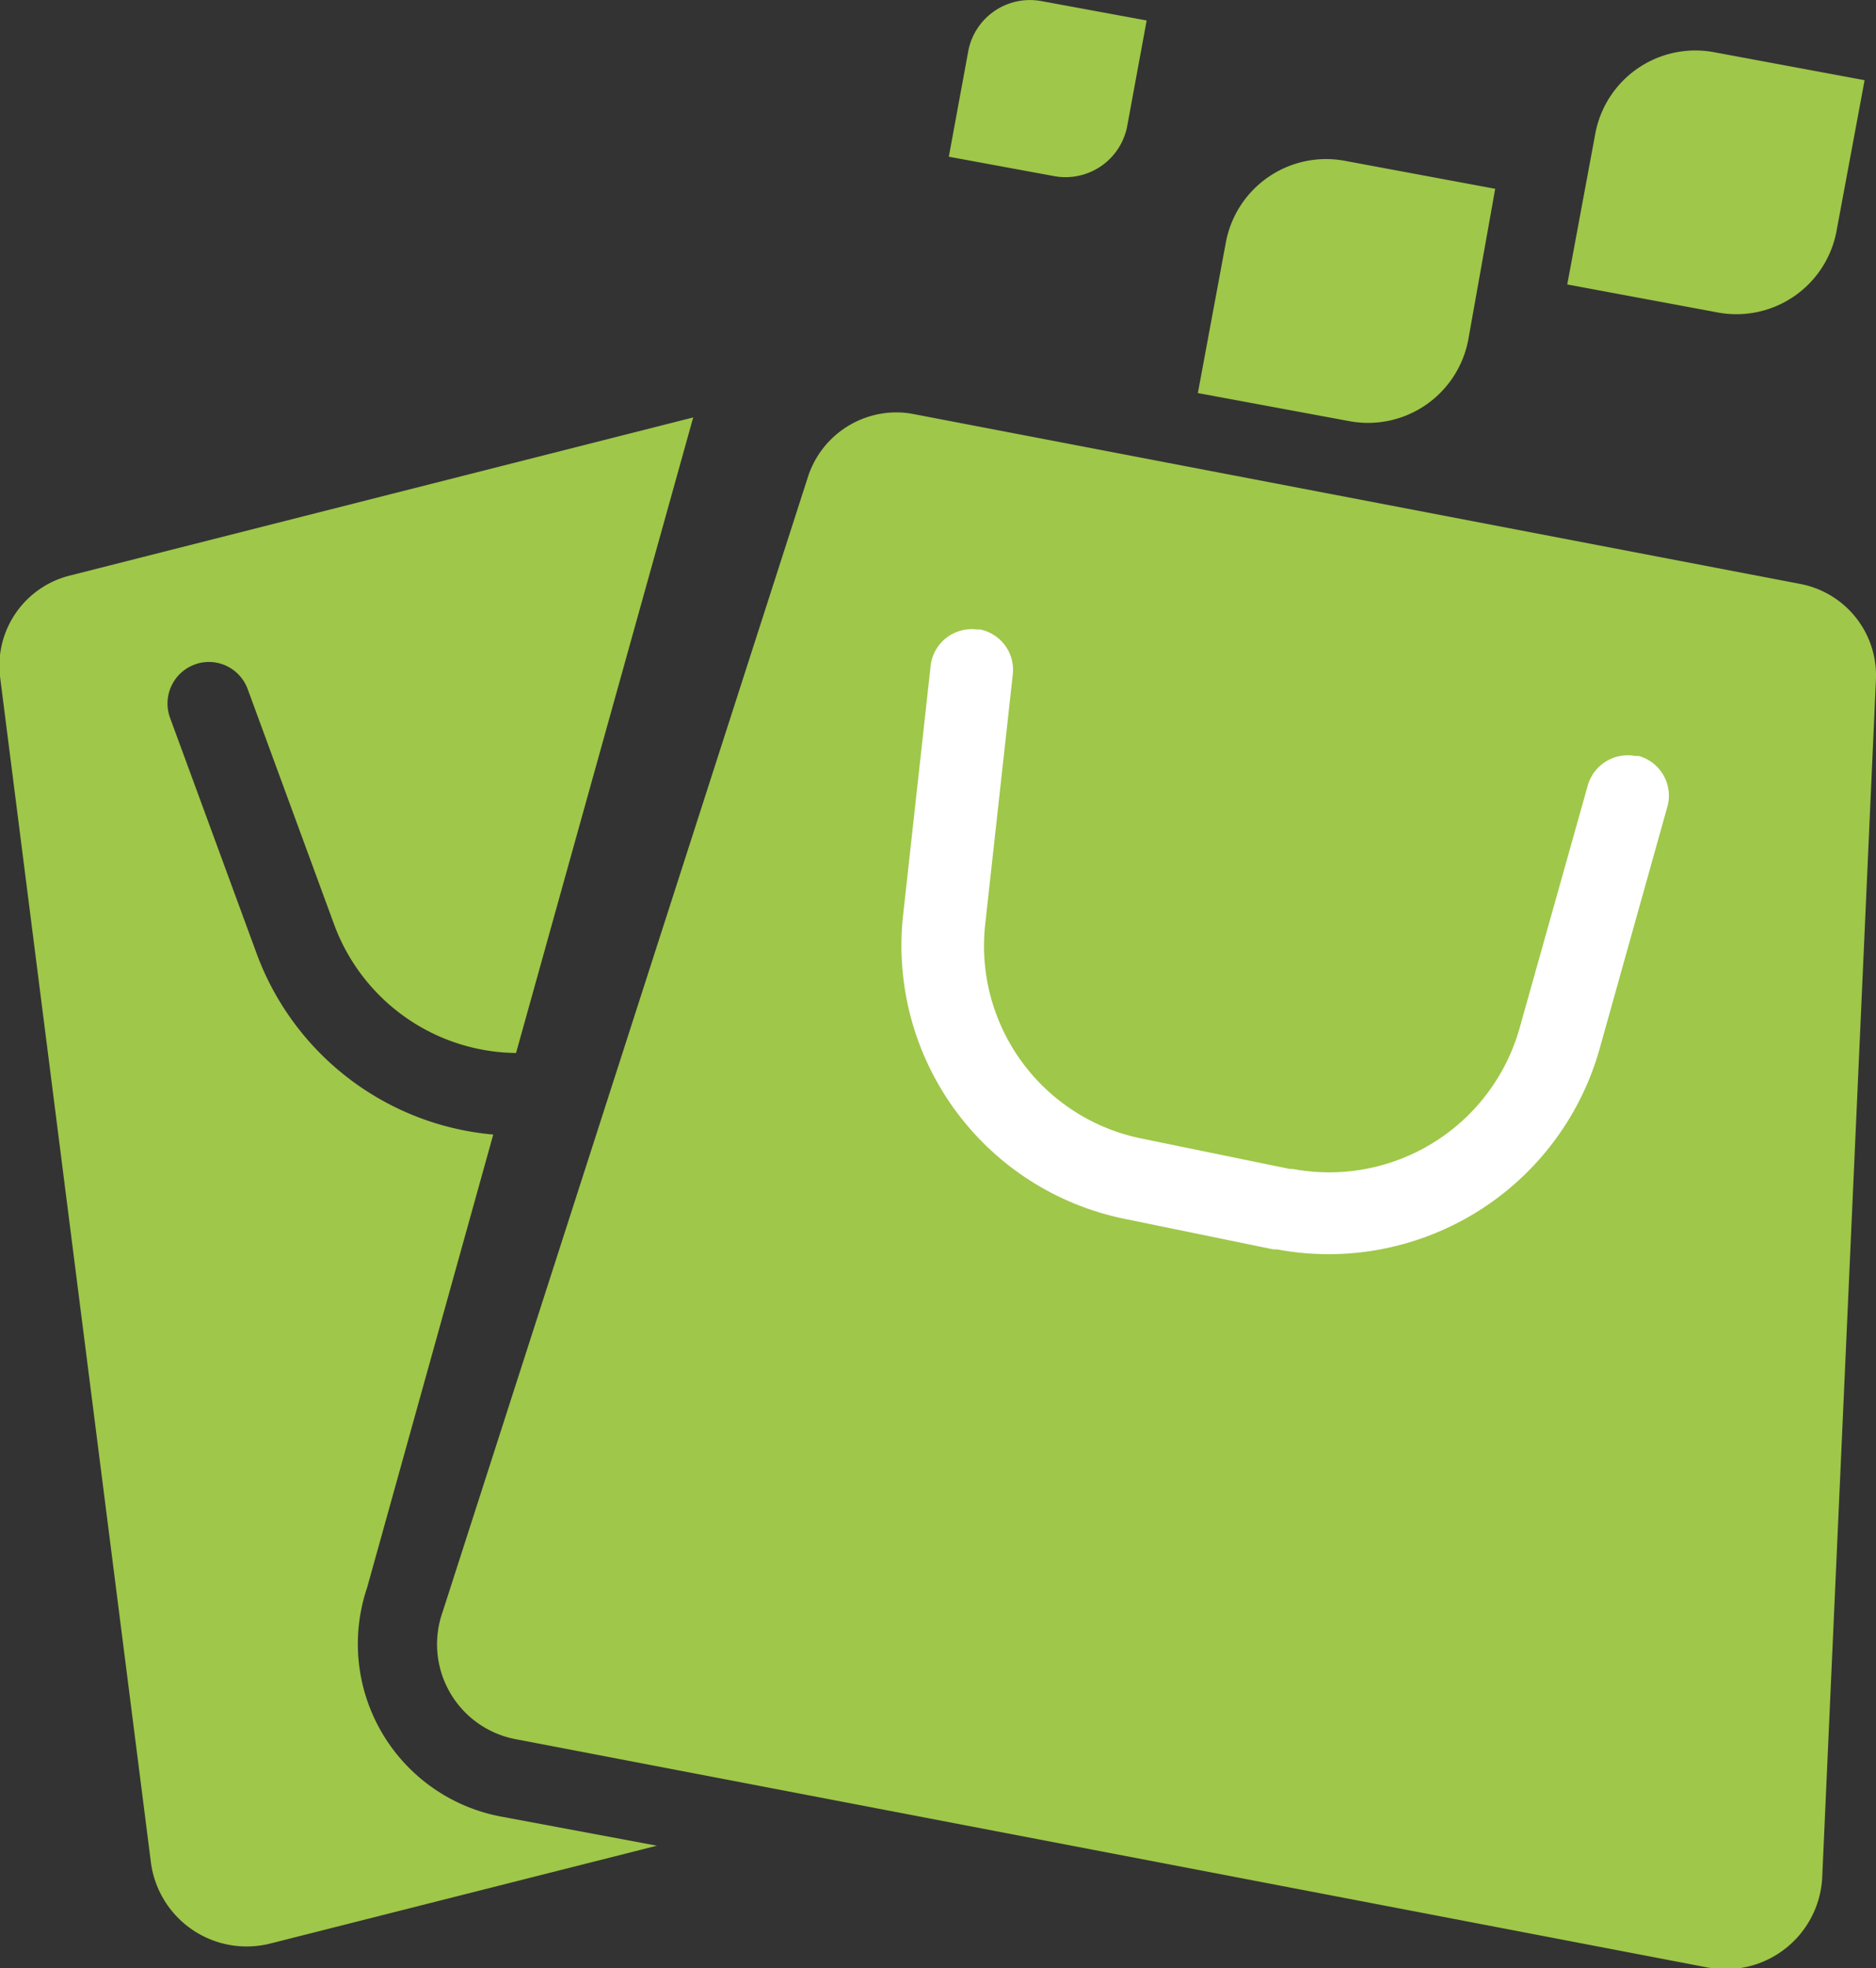 <svg xmlns="http://www.w3.org/2000/svg" viewBox="0 0 97.1 101.85"><rect x="0" y="0" width="97.1" height="101.85" fill="#333333" stroke="none"/><defs><style>.cls-1{fill:#9fc749;}.cls-2{fill:#fff;}</style></defs><g id="Layer_2" data-name="Layer 2"><g id="OBJECTS"><path class="cls-1" d="M25.92,94A9.09,9.09,0,0,1,19,82.16l6.53-23.45a14.4,14.4,0,0,1-12.27-9.43L8.8,37.14a2.15,2.15,0,0,1,1.27-2.75l.18-.06a2.14,2.14,0,0,1,2.57,1.33L17.28,47.8a10.16,10.16,0,0,0,9.43,6.69L35.88,21.6,3.63,29.78A4.81,4.81,0,0,0,0,35L7.8,96.29a5,5,0,0,0,6.2,4.28l20-5.06Z"/><path class="cls-1" d="M69.82,21.79,62,20.34l1.45-7.8a5.28,5.28,0,0,1,6.15-4.22l7.79,1.45L76,17.56A5.28,5.28,0,0,1,69.82,21.79Z"/><path class="cls-1" d="M88.91,16.17l-7.79-1.45,1.45-7.8A5.27,5.27,0,0,1,88.71,2.7l7.8,1.45-1.45,7.79A5.27,5.27,0,0,1,88.91,16.17Z"/><path class="cls-1" d="M54.54,9.11l-5.43-1,1-5.43A3.25,3.25,0,0,1,53.92.06l5.43,1-1,5.43A3.25,3.25,0,0,1,54.54,9.11Z"/><path class="cls-1" d="M97.1,35.09a4.82,4.82,0,0,0-3.91-4.87L47.3,21.43a4.68,4.68,0,0,0-.91-.09,4.82,4.82,0,0,0-4.55,3.27L22.9,83.44A5,5,0,0,0,26.7,90l61.67,11.81a5.17,5.17,0,0,0,.95.09,5,5,0,0,0,5-4.84Z"/><path class="cls-2" d="M48.17,34.44,46.75,47.3a14.43,14.43,0,0,0,11.5,15.78l7.65,1.57.18,0A14.57,14.57,0,0,0,82.77,54.36L86.3,41.75a2.13,2.13,0,0,0-1.48-2.63l-.18,0a2.15,2.15,0,0,0-2.46,1.53L78.65,53.21a10.24,10.24,0,0,1-11.74,7.28l-.15,0-7.65-1.57A10.17,10.17,0,0,1,51,47.77l1.42-12.86a2.13,2.13,0,0,0-1.71-2.34l-.18,0A2.14,2.14,0,0,0,48.17,34.44Z"/></g></g></svg>